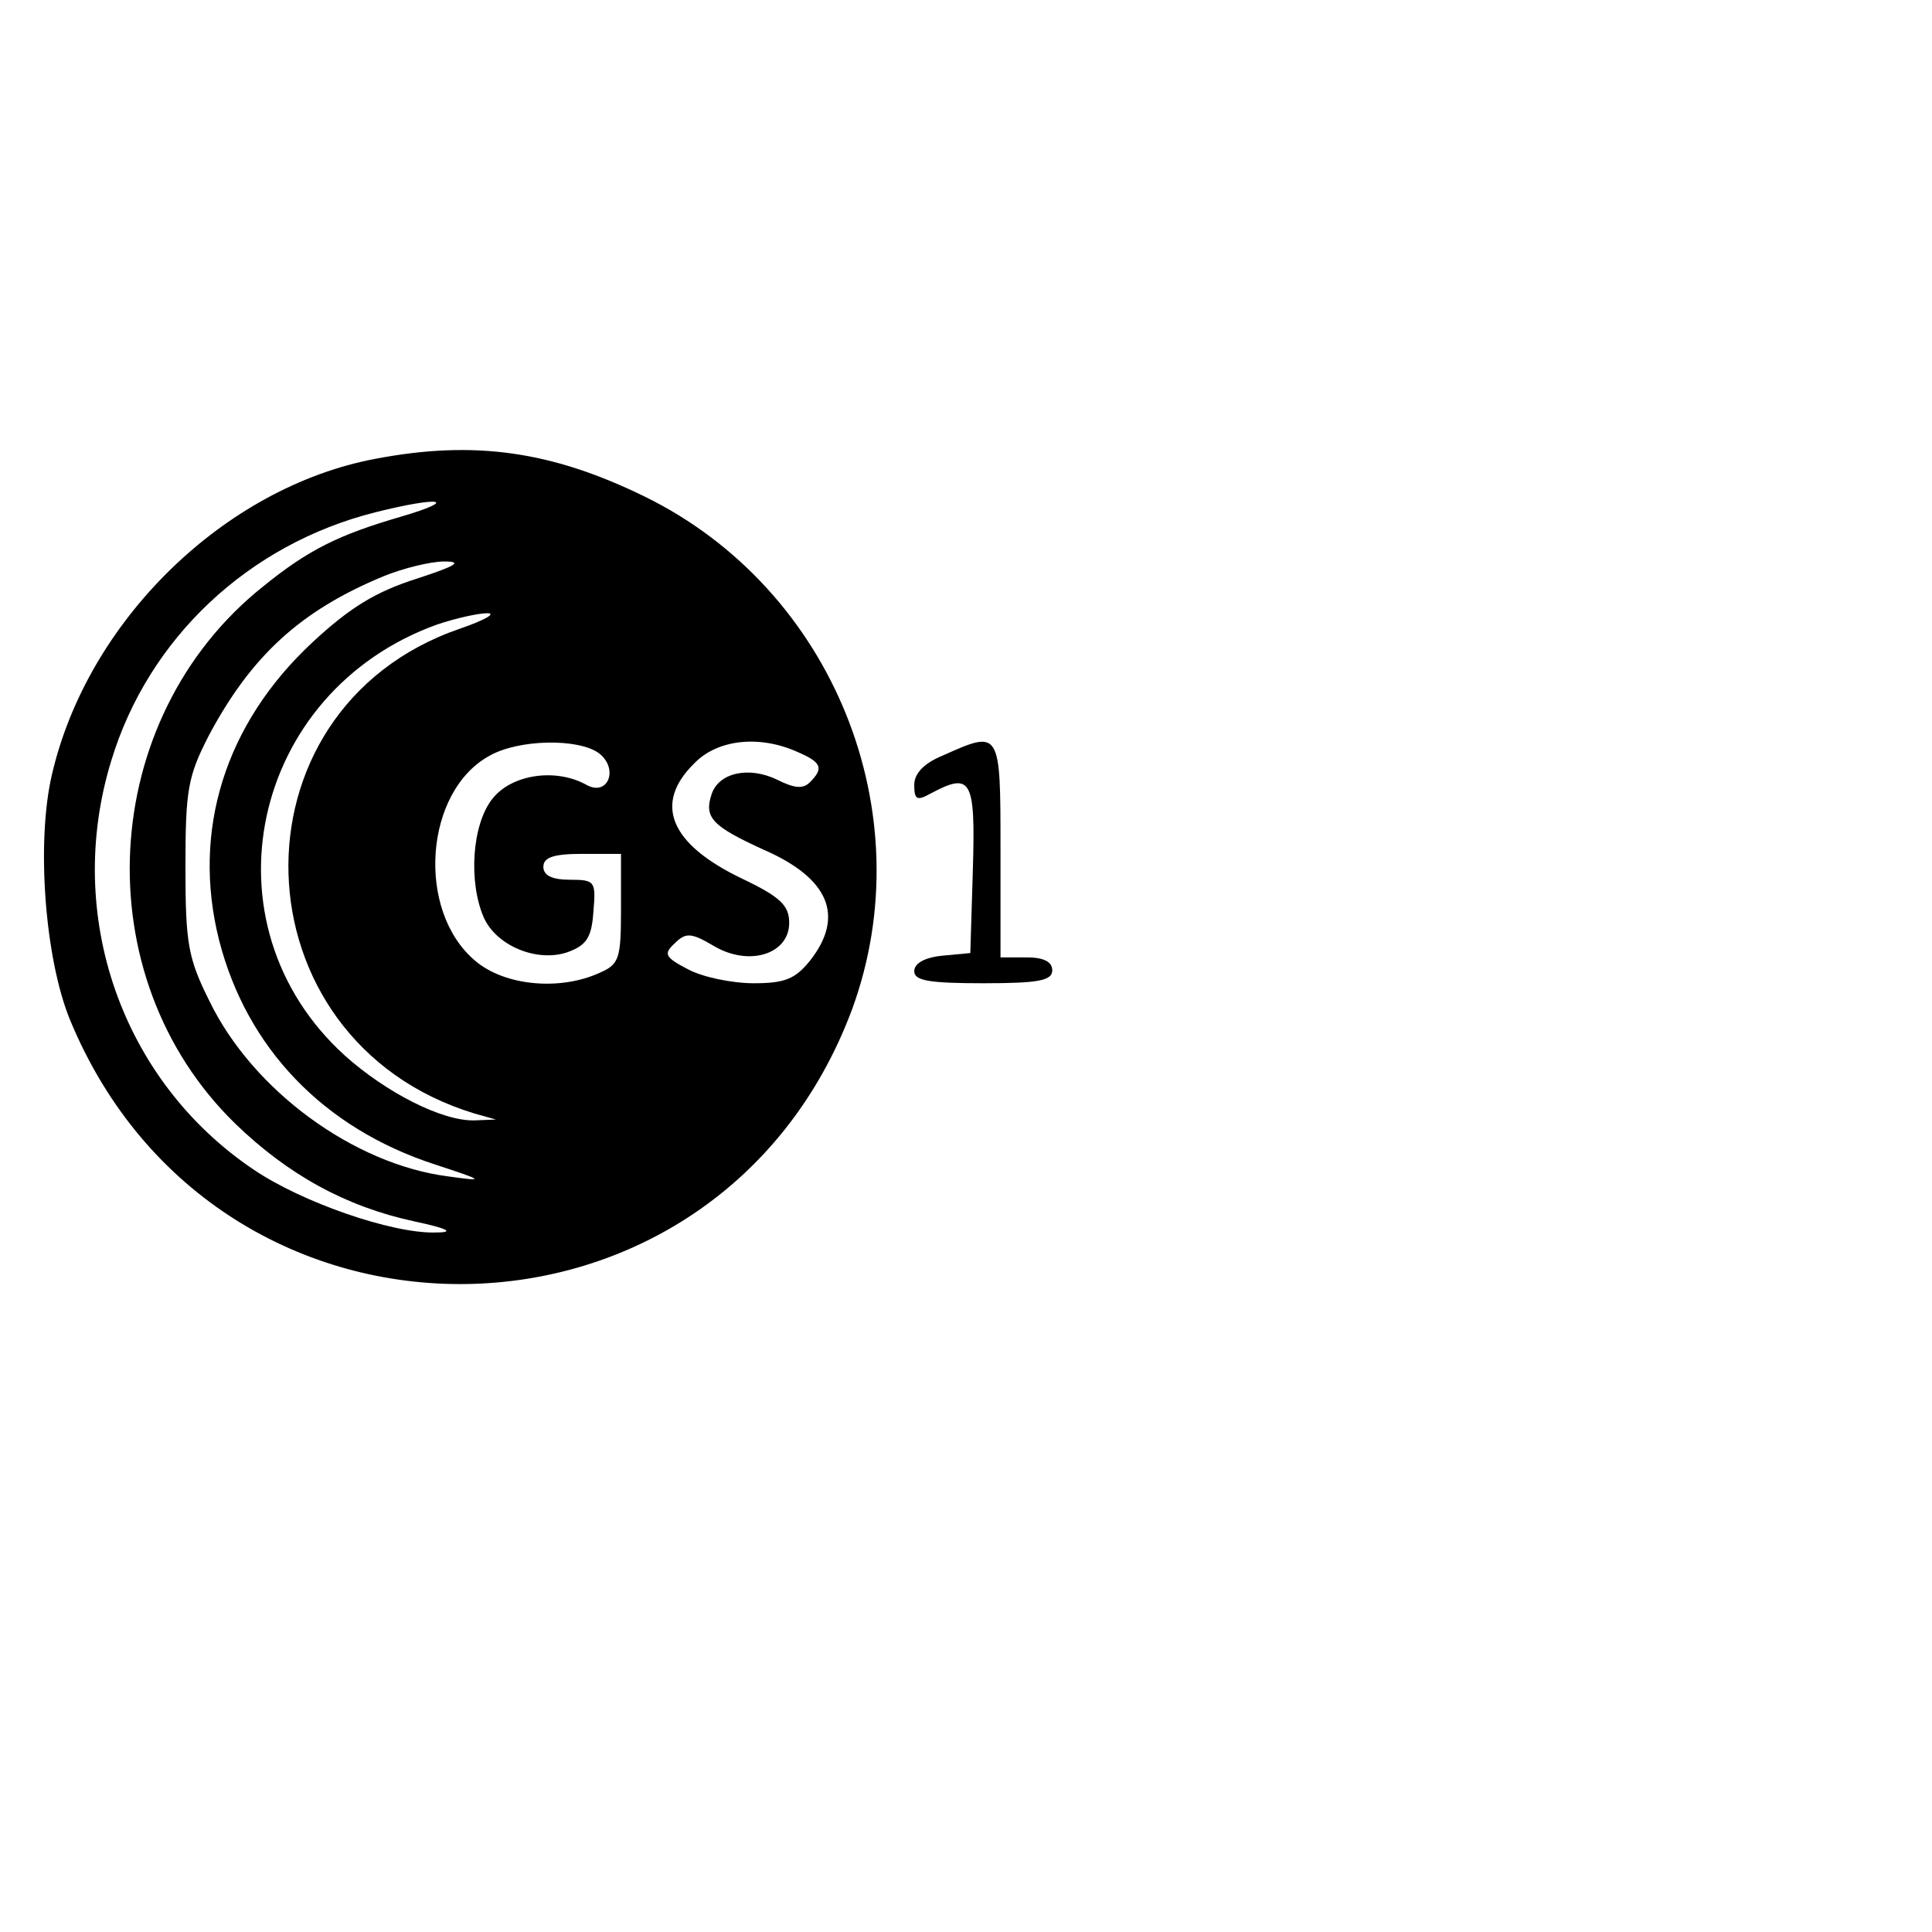 <?xml version="1.0" standalone="no"?>
<!DOCTYPE svg PUBLIC "-//W3C//DTD SVG 20010904//EN"
 "http://www.w3.org/TR/2001/REC-SVG-20010904/DTD/svg10.dtd">
<svg version="1.0" xmlns="http://www.w3.org/2000/svg"
 width="224pt" height="224pt" viewBox="0 0 224 224"
 preserveAspectRatio="xMidYMid meet">
<g transform="translate(0,224) scale(0.1,-0.1)"
fill="#000000" stroke="none">
<path d="M435 1708 c-175 -33 -334 -188 -375 -367 -18 -78 -8 -212 21 -283
171 -415 751 -407 907 12 83 227 -22 487 -240 594 -108 53 -198 66 -313 44z
m30 -67 c-72 -21 -107 -38 -160 -81 -192 -153 -208 -452 -32 -623 61 -59 128
-96 207 -113 42 -9 47 -13 24 -13 -50 -1 -154 35 -210 73 -153 103 -220 295
-165 474 43 142 159 251 306 288 76 19 98 15 30 -5z m18 -72 c-47 -15 -77 -33
-121 -74 -101 -94 -140 -218 -108 -345 32 -125 121 -218 250 -260 58 -19 59
-20 16 -14 -110 14 -227 100 -277 203 -25 50 -28 67 -28 156 0 90 3 105 27
152 49 92 106 145 203 185 22 9 54 17 70 17 22 0 14 -5 -32 -20z m50 -58
c-273 -94 -262 -477 17 -562 l25 -7 -25 -1 c-37 -1 -102 32 -150 75 -168 152
-110 422 107 500 21 7 47 13 58 13 11 0 -3 -8 -32 -18z m161 -144 c24 -18 11
-51 -14 -37 -36 20 -87 12 -109 -16 -24 -30 -28 -97 -10 -138 15 -33 62 -52
97 -40 22 8 28 17 30 47 3 35 2 37 -27 37 -21 0 -31 5 -31 15 0 11 12 15 45
15 l45 0 0 -63 c0 -59 -2 -65 -25 -75 -46 -21 -110 -15 -144 14 -69 58 -59
197 17 238 34 19 102 20 126 3z m231 1 c28 -12 30 -19 14 -35 -8 -8 -18 -7
-38 3 -33 16 -68 8 -76 -17 -9 -27 1 -37 60 -64 76 -33 95 -77 54 -129 -17
-21 -29 -26 -65 -26 -25 0 -59 7 -76 16 -27 14 -29 18 -16 30 13 13 19 13 46
-3 41 -24 87 -9 87 27 0 20 -10 30 -54 51 -84 40 -104 87 -56 134 27 28 76 33
120 13z"/>
<path d="M1093 1364 c-22 -9 -33 -21 -33 -34 0 -17 3 -19 19 -10 47 25 52 17
49 -87 l-3 -98 -32 -3 c-21 -2 -33 -9 -33 -18 0 -11 17 -14 80 -14 64 0 80 3
80 15 0 10 -10 15 -30 15 l-30 0 0 125 c0 139 0 139 -67 109z"/>
</g>
</svg>
